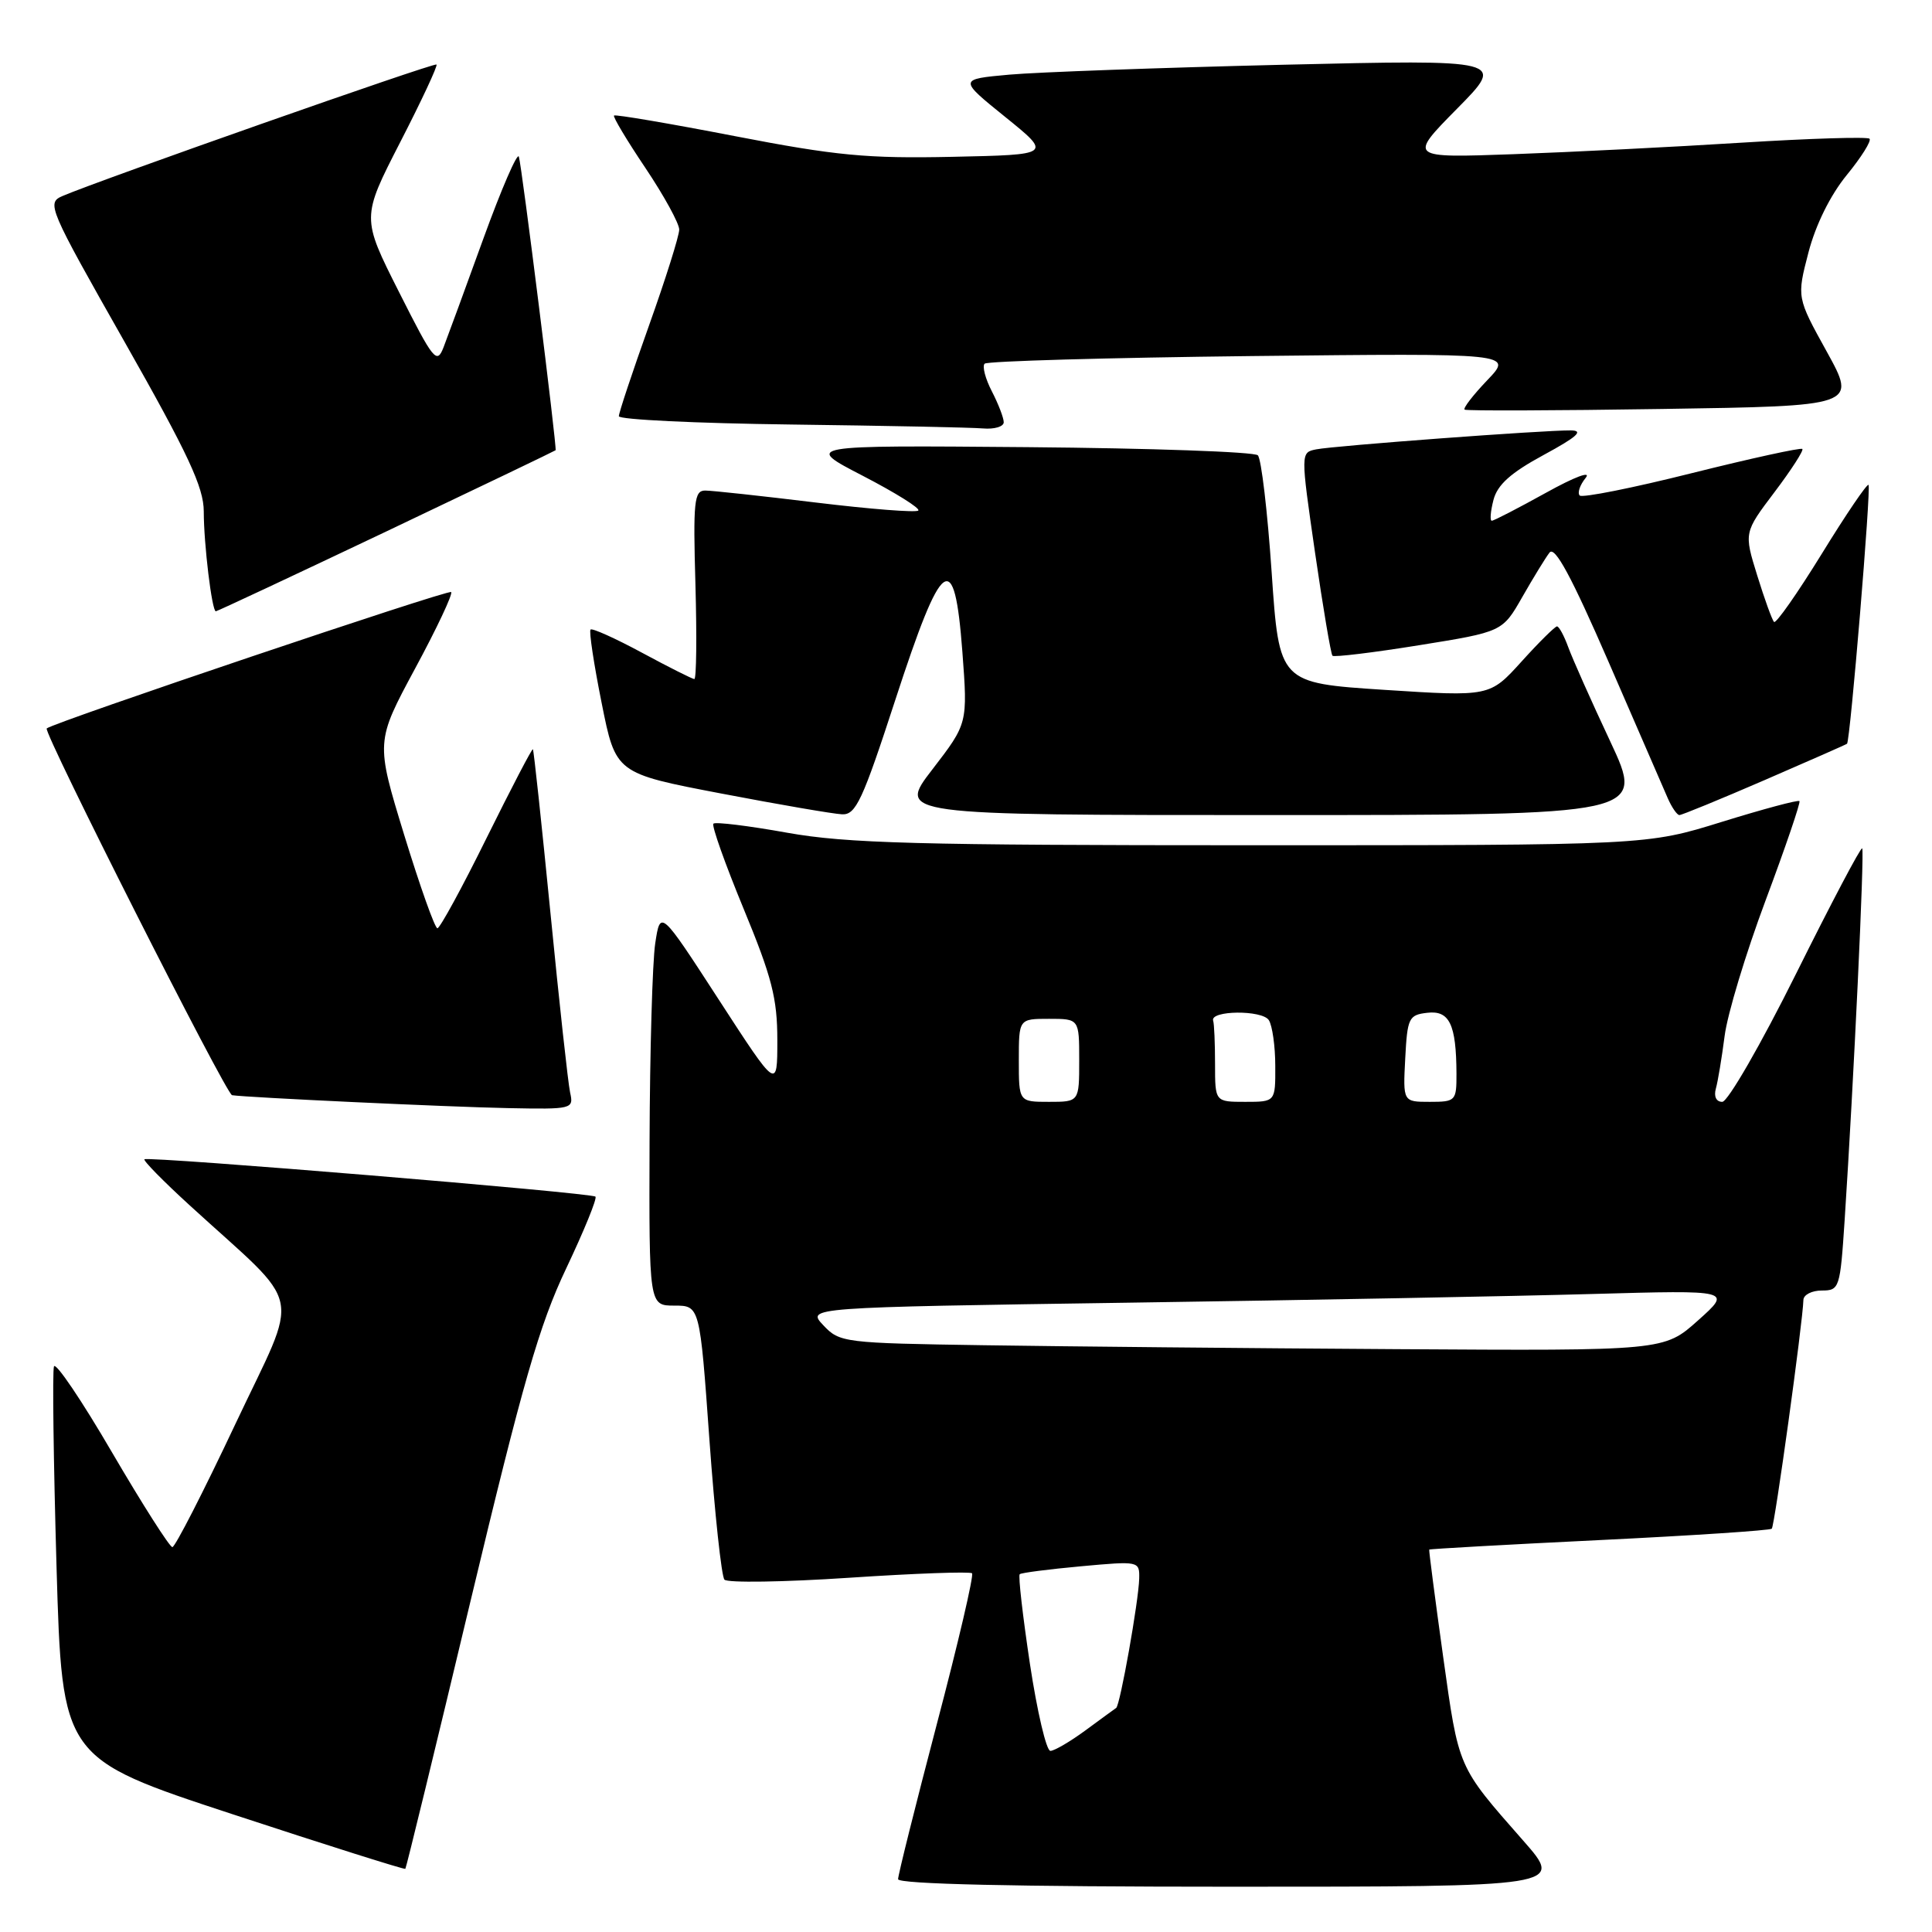 <?xml version="1.0" encoding="UTF-8" standalone="no"?>
<!DOCTYPE svg PUBLIC "-//W3C//DTD SVG 1.1//EN" "http://www.w3.org/Graphics/SVG/1.1/DTD/svg11.dtd" >
<svg xmlns="http://www.w3.org/2000/svg" xmlns:xlink="http://www.w3.org/1999/xlink" version="1.1" viewBox="0 0 256 256">
 <g >
 <path fill="currentColor"
d=" M 201.85 243.91 C 193.09 233.94 193.32 234.46 191.22 219.49 C 190.15 211.79 189.32 205.42 189.38 205.33 C 189.45 205.24 199.59 204.67 211.93 204.07 C 224.26 203.47 234.54 202.79 234.77 202.56 C 235.15 202.18 238.88 175.23 238.96 172.25 C 238.98 171.56 240.08 171.00 241.41 171.00 C 243.73 171.00 243.83 170.69 244.42 161.75 C 245.63 143.27 247.07 112.74 246.75 112.41 C 246.56 112.23 242.62 119.71 237.98 129.04 C 233.34 138.37 228.94 146.00 228.21 146.00 C 227.41 146.00 227.07 145.29 227.36 144.25 C 227.63 143.29 228.15 140.15 228.52 137.28 C 228.88 134.41 231.33 126.31 233.96 119.28 C 236.59 112.25 238.60 106.34 238.44 106.15 C 238.27 105.96 233.65 107.20 228.16 108.90 C 218.19 112.00 218.19 112.00 165.90 112.00 C 121.54 112.00 112.20 111.75 104.30 110.34 C 99.18 109.42 94.78 108.88 94.53 109.14 C 94.27 109.39 96.08 114.47 98.53 120.41 C 102.28 129.48 103.00 132.29 103.00 137.82 C 103.00 144.42 103.00 144.42 95.25 132.47 C 87.50 120.52 87.50 120.52 86.82 125.01 C 86.45 127.48 86.11 139.29 86.07 151.25 C 86.00 173.00 86.00 173.00 89.36 173.00 C 92.73 173.00 92.73 173.00 94.00 190.75 C 94.70 200.51 95.60 208.86 95.99 209.31 C 96.39 209.75 103.83 209.64 112.53 209.06 C 121.23 208.48 128.55 208.22 128.80 208.47 C 129.06 208.73 126.96 217.73 124.13 228.47 C 121.31 239.21 119.00 248.45 119.00 249.00 C 119.00 249.65 134.46 250.00 163.10 250.00 C 207.20 250.00 207.20 250.00 201.85 243.91 Z  M 62.32 212.26 C 69.29 183.12 71.46 175.57 75.03 168.06 C 77.39 163.08 79.14 158.80 78.90 158.56 C 78.39 158.05 19.68 153.19 19.14 153.61 C 18.94 153.77 21.63 156.51 25.12 159.70 C 40.51 173.78 39.81 170.39 31.16 188.75 C 26.95 197.68 23.20 205.00 22.84 205.00 C 22.48 205.00 18.88 199.35 14.85 192.46 C 10.83 185.56 7.36 180.43 7.15 181.06 C 6.93 181.70 7.09 193.64 7.49 207.60 C 8.23 232.97 8.23 232.97 30.86 240.41 C 43.30 244.50 53.59 247.75 53.71 247.63 C 53.83 247.50 57.71 231.59 62.32 212.26 Z  M 75.54 144.75 C 75.27 143.51 74.10 132.82 72.94 121.00 C 71.77 109.17 70.73 99.40 70.61 99.28 C 70.49 99.16 67.74 104.45 64.48 111.03 C 61.23 117.62 58.29 123.00 57.96 123.00 C 57.62 123.00 55.65 117.44 53.56 110.64 C 49.78 98.29 49.78 98.29 55.00 88.59 C 57.88 83.26 60.03 78.69 59.78 78.45 C 59.41 78.08 7.17 95.70 6.19 96.52 C 5.68 96.96 29.95 144.99 30.75 145.12 C 32.67 145.42 59.45 146.68 67.27 146.83 C 75.88 147.00 76.03 146.96 75.54 144.75 Z  M 118.63 92.75 C 124.86 73.63 126.47 72.47 127.52 86.37 C 128.23 95.86 128.23 95.86 123.56 101.93 C 118.88 108.00 118.88 108.00 168.41 108.00 C 217.93 108.00 217.93 108.00 213.37 98.25 C 210.85 92.89 208.35 87.26 207.80 85.75 C 207.25 84.24 206.58 83.00 206.31 83.00 C 206.05 83.00 203.93 85.09 201.61 87.66 C 197.40 92.31 197.40 92.31 183.45 91.41 C 169.50 90.50 169.50 90.50 168.50 75.83 C 167.95 67.77 167.13 60.79 166.67 60.33 C 166.21 59.87 152.48 59.39 136.17 59.25 C 106.50 59.00 106.50 59.00 114.35 63.06 C 118.67 65.30 121.97 67.36 121.68 67.65 C 121.39 67.94 115.29 67.46 108.12 66.59 C 100.95 65.72 94.34 65.00 93.44 65.00 C 91.98 65.00 91.83 66.42 92.15 77.50 C 92.34 84.38 92.28 89.99 92.00 89.98 C 91.72 89.96 88.61 88.40 85.07 86.49 C 81.53 84.58 78.46 83.20 78.25 83.42 C 78.03 83.64 78.69 88.01 79.72 93.14 C 81.58 102.47 81.58 102.47 95.54 105.14 C 103.22 106.61 110.44 107.85 111.58 107.90 C 113.40 107.99 114.29 106.08 118.63 92.75 Z  M 233.81 103.37 C 239.69 100.82 244.61 98.66 244.74 98.55 C 245.16 98.21 247.95 64.62 247.59 64.25 C 247.39 64.06 244.60 68.17 241.39 73.39 C 238.17 78.61 235.33 82.67 235.07 82.41 C 234.81 82.15 233.81 79.38 232.84 76.25 C 231.08 70.57 231.08 70.57 235.13 65.21 C 237.36 62.26 239.02 59.68 238.82 59.49 C 238.62 59.29 232.04 60.73 224.19 62.69 C 216.35 64.66 209.66 65.99 209.32 65.66 C 208.99 65.32 209.34 64.27 210.11 63.32 C 210.90 62.34 208.64 63.19 204.84 65.30 C 201.17 67.33 197.95 69.00 197.67 69.00 C 197.40 69.00 197.50 67.76 197.89 66.25 C 198.41 64.23 200.19 62.64 204.55 60.28 C 208.98 57.88 209.90 57.05 208.15 57.03 C 204.65 56.99 176.83 59.06 174.42 59.54 C 172.33 59.95 172.33 59.95 174.25 73.23 C 175.31 80.53 176.35 86.68 176.56 86.89 C 176.77 87.10 181.93 86.48 188.01 85.50 C 199.08 83.72 199.08 83.72 201.71 79.11 C 203.16 76.57 204.78 73.92 205.32 73.22 C 206.02 72.30 208.23 76.40 213.15 87.72 C 216.91 96.40 220.44 104.51 220.98 105.75 C 221.52 106.99 222.22 108.00 222.53 108.00 C 222.85 108.00 227.92 105.92 233.81 103.37 Z  M 51.21 70.41 C 63.47 64.58 73.55 59.74 73.62 59.66 C 73.82 59.39 69.14 21.91 68.75 20.76 C 68.55 20.16 66.44 25.03 64.06 31.59 C 61.69 38.14 59.31 44.62 58.78 46.00 C 57.88 48.32 57.46 47.80 52.86 38.67 C 47.90 28.84 47.90 28.84 53.03 18.84 C 55.86 13.34 58.02 8.71 57.84 8.55 C 57.52 8.27 13.15 23.88 8.29 25.97 C 6.15 26.89 6.40 27.48 16.54 45.36 C 24.95 60.19 27.00 64.59 27.00 67.77 C 27.00 72.09 28.08 81.00 28.60 81.00 C 28.78 81.00 38.96 76.23 51.21 70.41 Z  M 133.00 55.95 C 133.00 55.37 132.29 53.53 131.43 51.86 C 130.56 50.18 130.13 48.53 130.47 48.19 C 130.82 47.85 146.71 47.40 165.80 47.18 C 200.50 46.80 200.50 46.80 197.07 50.38 C 195.18 52.36 193.83 54.11 194.07 54.28 C 194.31 54.45 206.09 54.41 220.26 54.19 C 246.03 53.80 246.03 53.80 242.06 46.60 C 238.08 39.41 238.08 39.41 239.63 33.45 C 240.59 29.77 242.53 25.86 244.70 23.20 C 246.64 20.83 248.00 18.66 247.72 18.38 C 247.44 18.11 239.85 18.34 230.86 18.90 C 221.86 19.47 208.23 20.15 200.56 20.43 C 186.63 20.93 186.63 20.93 193.06 14.41 C 199.50 7.89 199.50 7.89 170.00 8.58 C 153.78 8.97 137.46 9.56 133.75 9.89 C 127.01 10.50 127.01 10.50 133.20 15.50 C 139.39 20.50 139.39 20.50 126.19 20.78 C 114.87 21.02 110.77 20.63 97.33 18.03 C 88.71 16.36 81.53 15.14 81.36 15.31 C 81.19 15.47 83.07 18.61 85.53 22.27 C 87.99 25.94 90.00 29.61 90.00 30.42 C 90.00 31.24 88.20 36.96 86.00 43.12 C 83.80 49.29 82.00 54.70 82.00 55.15 C 82.00 55.60 92.24 56.09 104.75 56.25 C 117.26 56.41 128.74 56.64 130.25 56.77 C 131.76 56.90 133.00 56.53 133.00 55.95 Z  M 136.47 220.47 C 135.52 214.13 134.90 208.78 135.12 208.59 C 135.33 208.40 138.99 207.93 143.25 207.54 C 150.92 206.84 151.00 206.85 150.95 209.16 C 150.88 212.14 148.42 225.95 147.90 226.31 C 147.68 226.46 145.84 227.80 143.82 229.29 C 141.79 230.78 139.70 232.00 139.18 232.00 C 138.65 232.00 137.43 226.81 136.47 220.47 Z  M 130.40 178.25 C 111.81 177.97 111.25 177.90 109.09 175.60 C 106.87 173.24 106.87 173.24 149.69 172.61 C 173.23 172.27 200.82 171.75 211.00 171.46 C 229.50 170.94 229.50 170.94 225.00 174.96 C 220.50 178.99 220.50 178.99 185.00 178.77 C 165.47 178.65 140.91 178.41 130.40 178.25 Z  M 135.00 140.50 C 135.00 135.00 135.00 135.00 139.00 135.00 C 143.00 135.00 143.00 135.00 143.00 140.50 C 143.00 146.00 143.00 146.00 139.00 146.00 C 135.00 146.00 135.00 146.00 135.00 140.50 Z  M 161.00 141.00 C 161.00 138.25 160.89 135.66 160.75 135.25 C 160.29 133.87 167.26 133.80 168.13 135.18 C 168.59 135.90 168.98 138.64 168.98 141.25 C 169.00 146.00 169.00 146.00 165.00 146.00 C 161.00 146.00 161.00 146.00 161.00 141.00 Z  M 186.20 140.25 C 186.48 134.88 186.67 134.48 189.12 134.20 C 192.06 133.85 192.96 135.72 192.99 142.25 C 193.00 145.88 192.89 146.00 189.45 146.00 C 185.90 146.00 185.90 146.00 186.20 140.25 Z "/>
</g>
</svg>